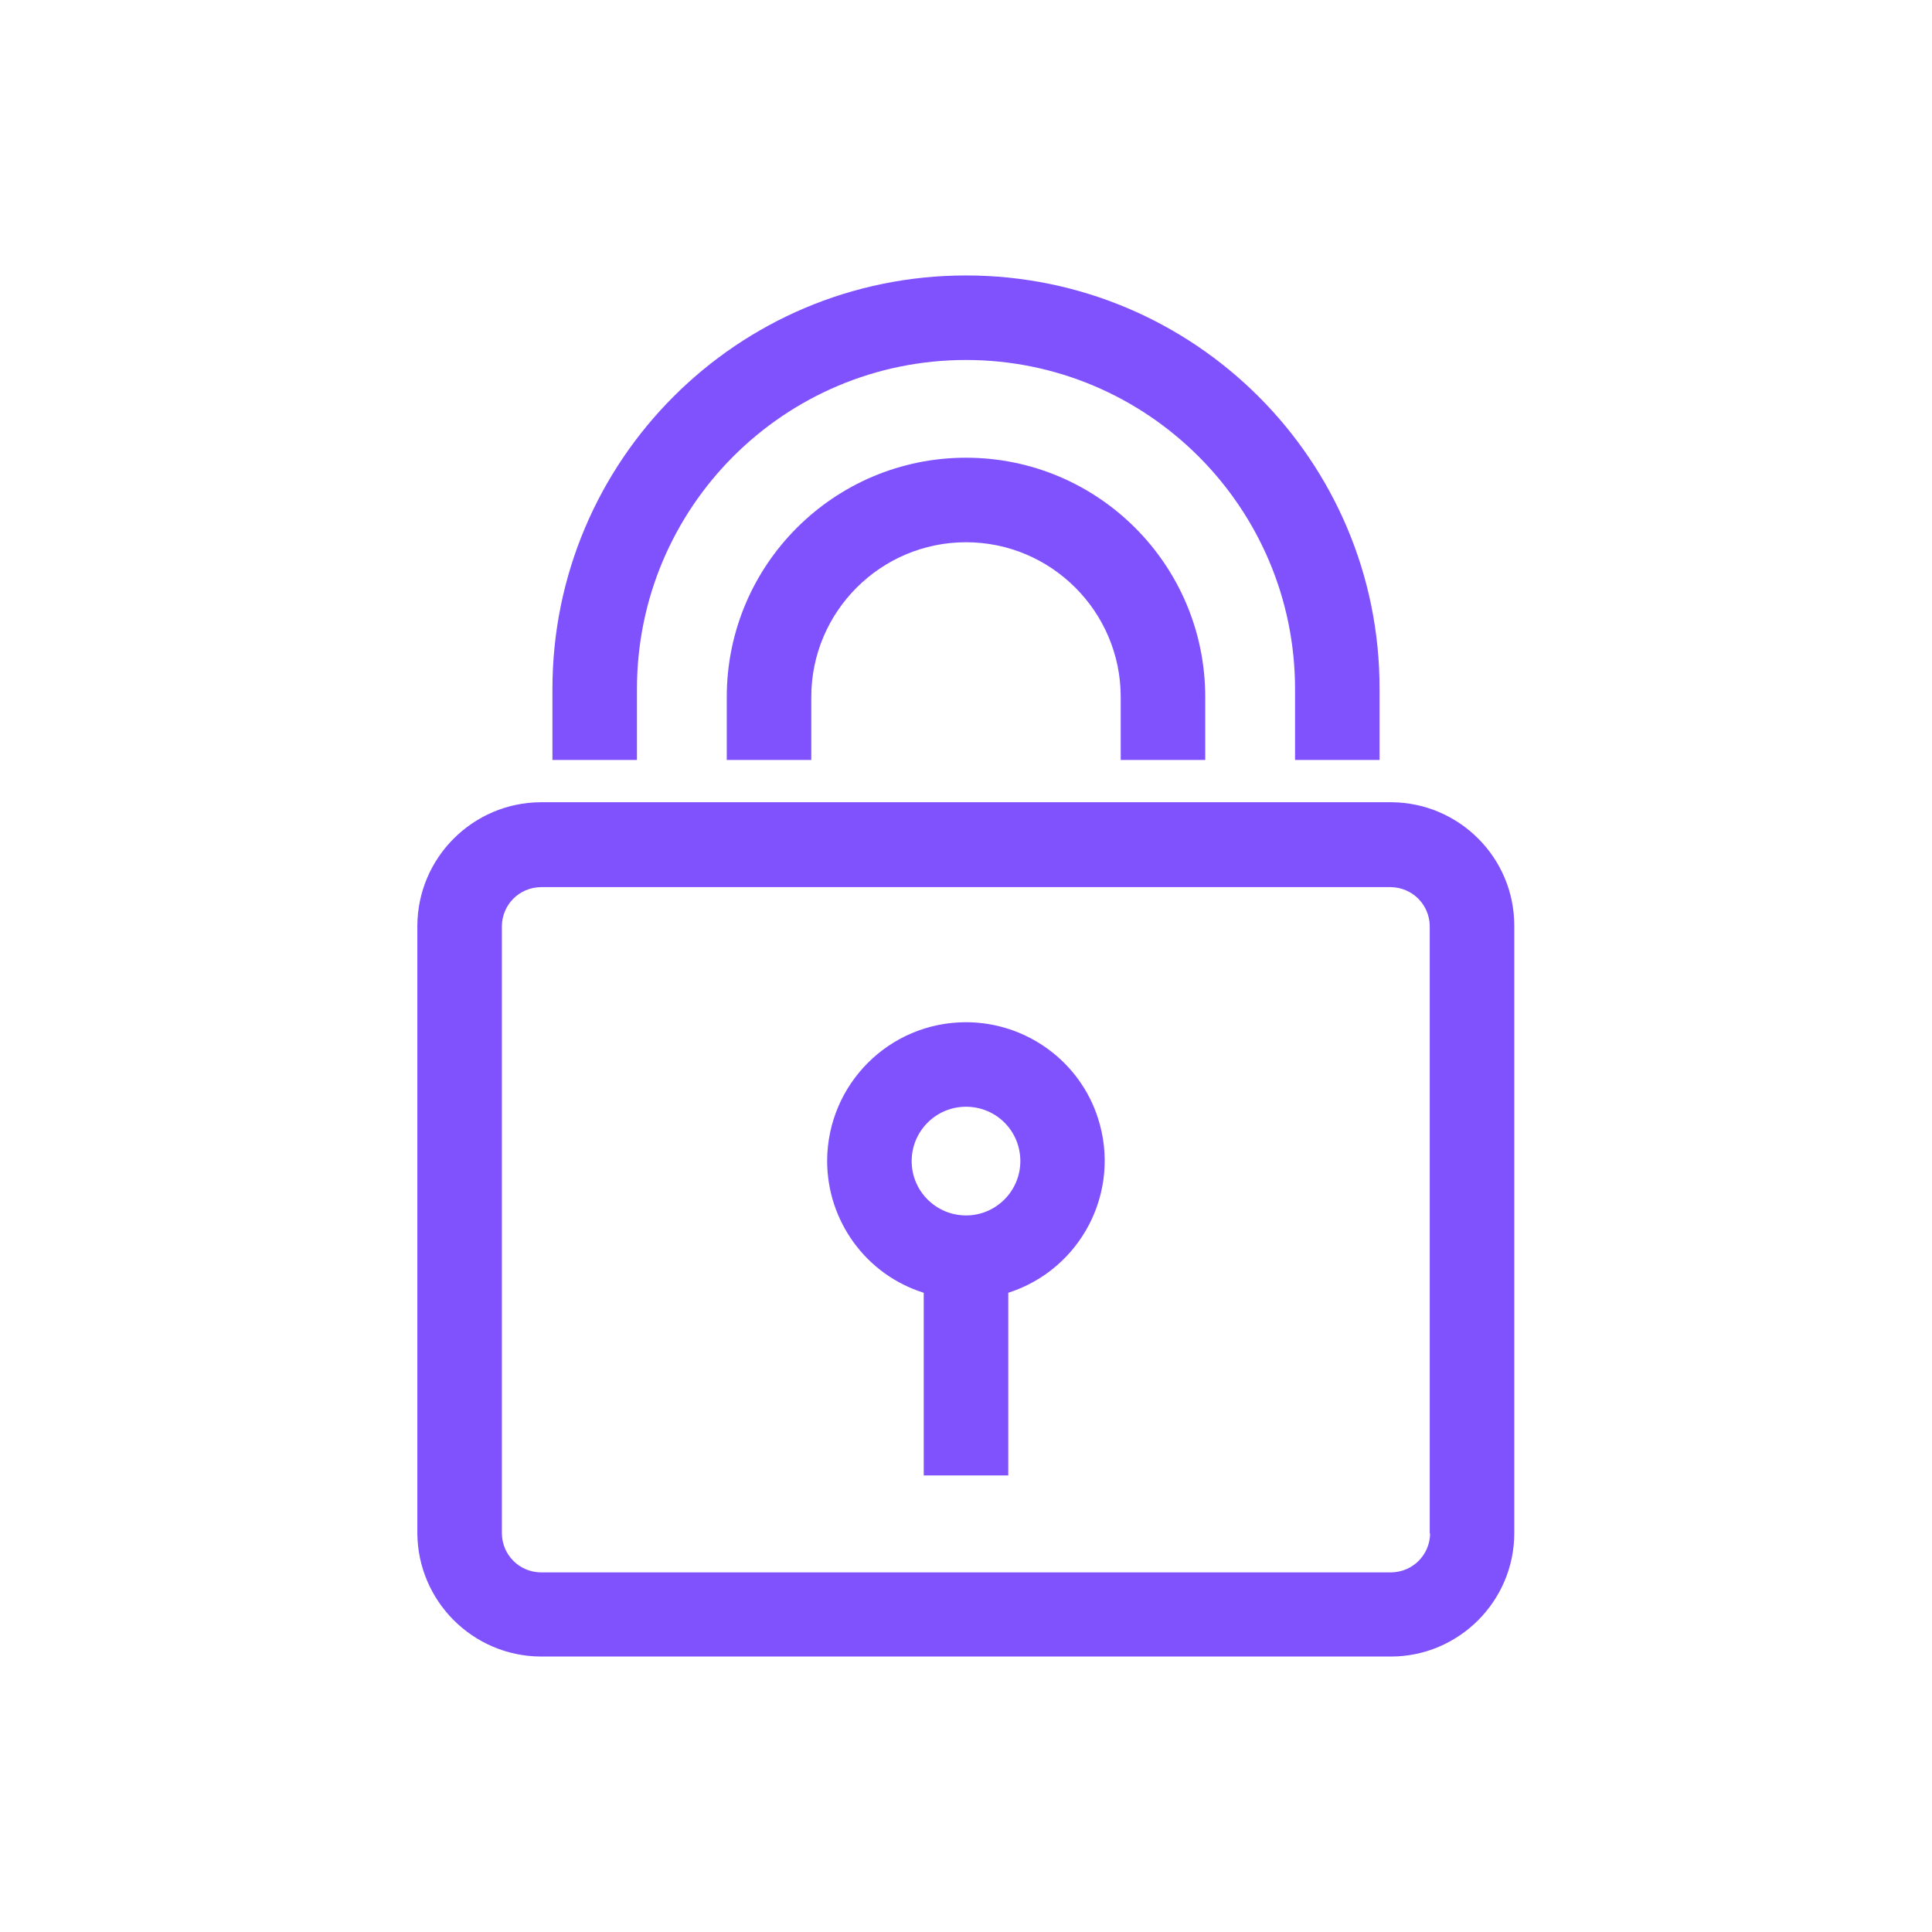 <?xml version="1.0" encoding="utf-8"?>
<!-- Generator: Adobe Illustrator 26.3.1, SVG Export Plug-In . SVG Version: 6.00 Build 0)  -->
<svg version="1.1" id="Layer_1" xmlns="http://www.w3.org/2000/svg" xmlns:xlink="http://www.w3.org/1999/xlink" x="0px" y="0px"
	 viewBox="0 0 512 512" style="enable-background:new 0 0 512 512;" xml:space="preserve">
<style type="text/css">
	.st0{fill:#8052FD;}
</style>
<g id="Group_760">
	<path id="Path_141" class="st0" d="M168.8,182.6c0-48.2,39.1-87.2,87.2-87.2s87.2,39.1,87.2,87.2v18.8h22.4v-18.8
		C365.7,122.1,316.6,73,256,73s-109.6,49.1-109.6,109.6v18.8h22.4L168.8,182.6z"/>
	<path id="Path_142" class="st0" d="M319.4,201.4v-16.7c0-35-28.4-63.4-63.4-63.4s-63.4,28.4-63.4,63.4v16.7h22.4v-16.7
		c0-22.6,18.4-41,41-41s41,18.4,41,41v16.7H319.4z"/>
	<path id="Path_143" class="st0" d="M368.7,212.6H143.3c-18,0.1-32.6,14.7-32.7,32.7v161c0.1,18,14.7,32.6,32.7,32.7h225.3
		c18,0,32.7-14.7,32.7-32.7v-161C401.3,227.3,386.7,212.7,368.7,212.6z M379,406.4c-0.1,5.7-4.6,10.2-10.3,10.3H143.3
		c-5.7-0.1-10.2-4.6-10.3-10.3v-161c0.1-5.7,4.6-10.2,10.3-10.3h225.3c5.7,0.1,10.2,4.6,10.3,10.3V406.4z"/>
	<path id="Path_144" class="st0" d="M256,270.9c-20.3,0-36.7,16.4-36.8,36.7c0,16,10.3,30.2,25.6,35v48.4h22.4v-48.4
		c19.3-6.2,30-26.8,23.8-46.2C286.2,281.3,272,270.9,256,270.9z M256,322.1c-7.9,0-14.4-6.4-14.4-14.4c0-7.9,6.4-14.4,14.4-14.4
		s14.4,6.4,14.4,14.4C270.4,315.6,264,322.1,256,322.1C256.1,322.1,256.1,322.1,256,322.1z"/>
</g>
</svg>
